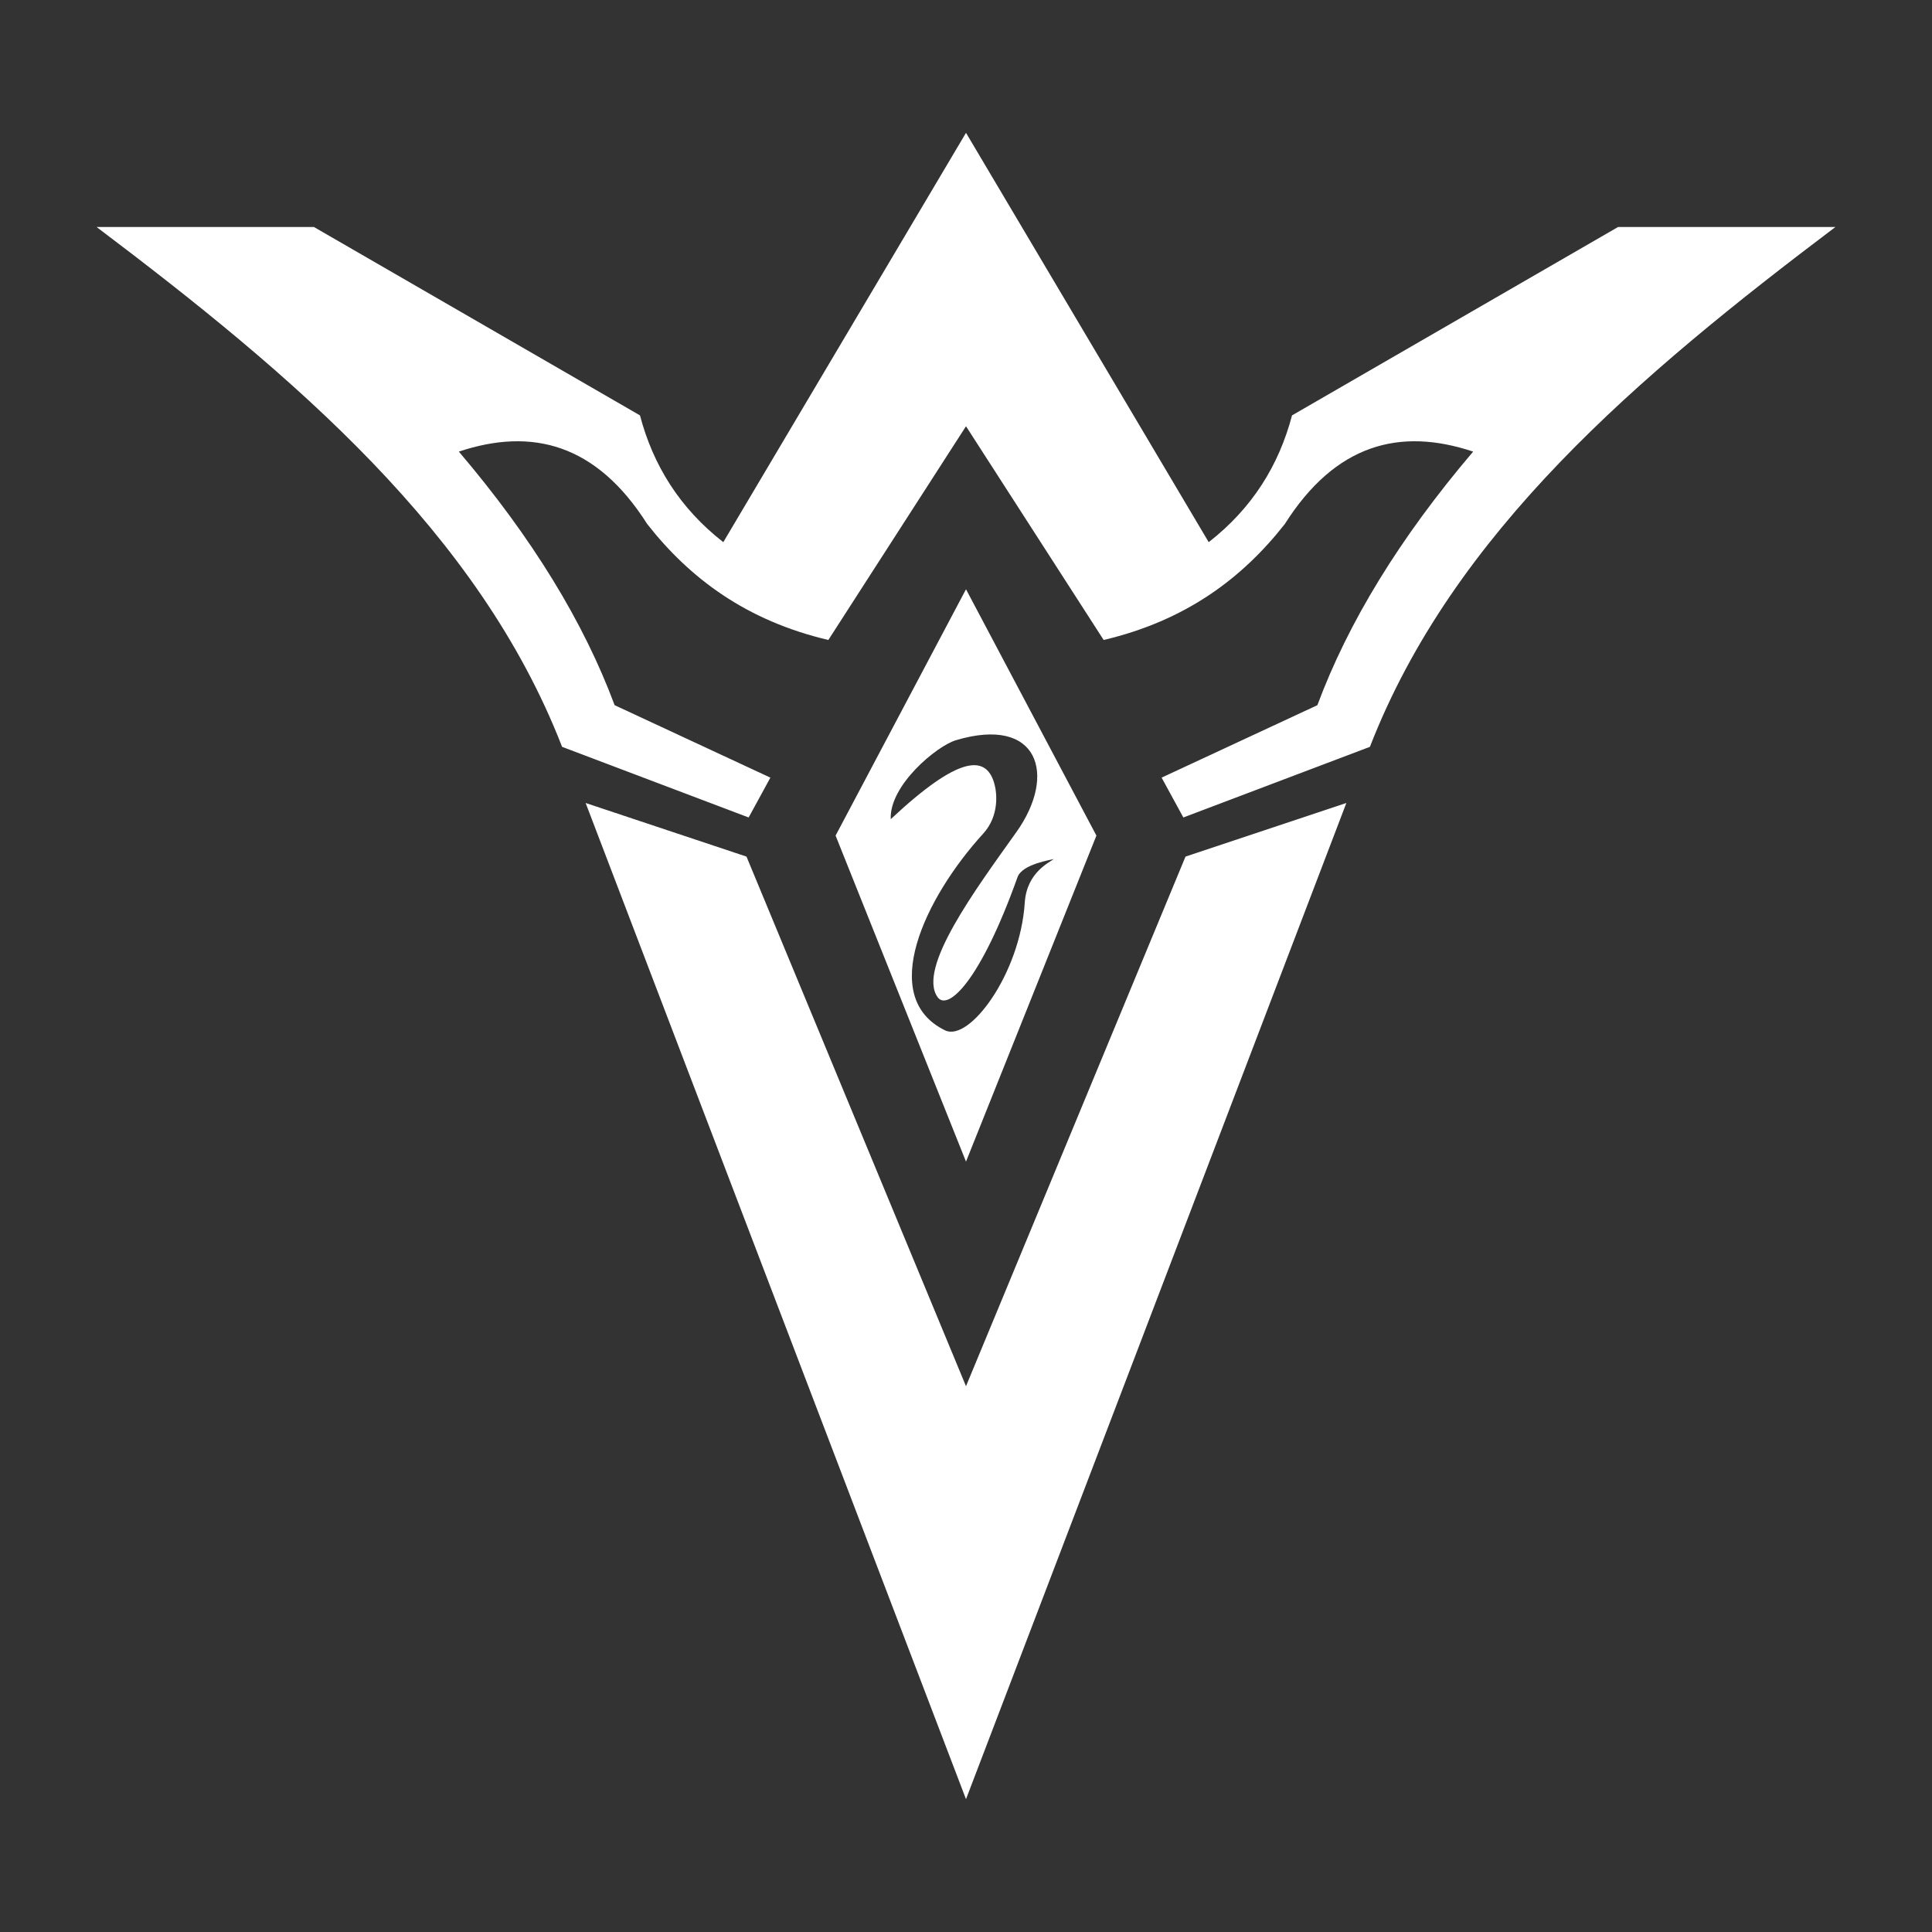 <?xml version="1.0" encoding="UTF-8" standalone="no"?>
<!DOCTYPE svg PUBLIC "-//W3C//DTD SVG 1.1//EN" "http://www.w3.org/Graphics/SVG/1.1/DTD/svg11.dtd">
<svg width="100%" height="100%" viewBox="0 0 1000 1000" version="1.1" xmlns="http://www.w3.org/2000/svg" xmlns:xlink="http://www.w3.org/1999/xlink" xml:space="preserve" xmlns:serif="http://www.serif.com/" style="fill-rule:evenodd;clip-rule:evenodd;stroke-linejoin:round;stroke-miterlimit:2;">
    <rect x="0" y="0" width="1000" height="1000" fill="#333333" stroke="none"/>
    <g transform="matrix(1.875,0,0,1.875,-437.5,-250)">
        <path d="M395,355L439.405,369.802L500,516L560.595,369.802L605,355L500,630L395,355ZM464,364L500,296L536,364L500,454L464,364ZM524.227,370.468C523.626,370.699 515.527,371.831 514.227,375.468C503.897,404.36 494.954,412.513 492.161,408.601C486.456,400.611 502.759,378.698 513.929,363.002C525.174,347.202 520.043,330.853 497.227,337.669C491.919,339.255 478.791,350.134 479.227,359.468C498.036,341.867 505.472,341.706 507.773,349.468C508.588,352.22 509.213,358.565 504.74,363.468C488.645,381.113 475.544,408.645 494.227,417.768C500.91,421.031 514.95,402.185 516.227,382.468C516.774,374.028 523.332,371.27 524.227,370.468ZM462,310C439.373,304.668 423.795,293.027 412,278C397.989,255.887 380.218,251.257 360,258C380.265,281.82 394.506,305.146 403,328L446,348L440,359L388.5,339.5C365.495,280.267 314.491,237.131 260,196L320,196L410,248C413.633,261.799 420.989,273.63 433,283L500,170L567,283C579.011,273.63 586.367,261.799 590,248L680,196L740,196C685.509,237.131 634.505,280.267 611.5,339.5L560,359L554,348L597,328C605.494,305.146 619.735,281.82 640,258C619.782,251.257 602.011,255.887 588,278C576.205,293.027 560.627,304.668 538,310L500,251L462,310Z" style="fill:white;"/>
    </g>
</svg>
